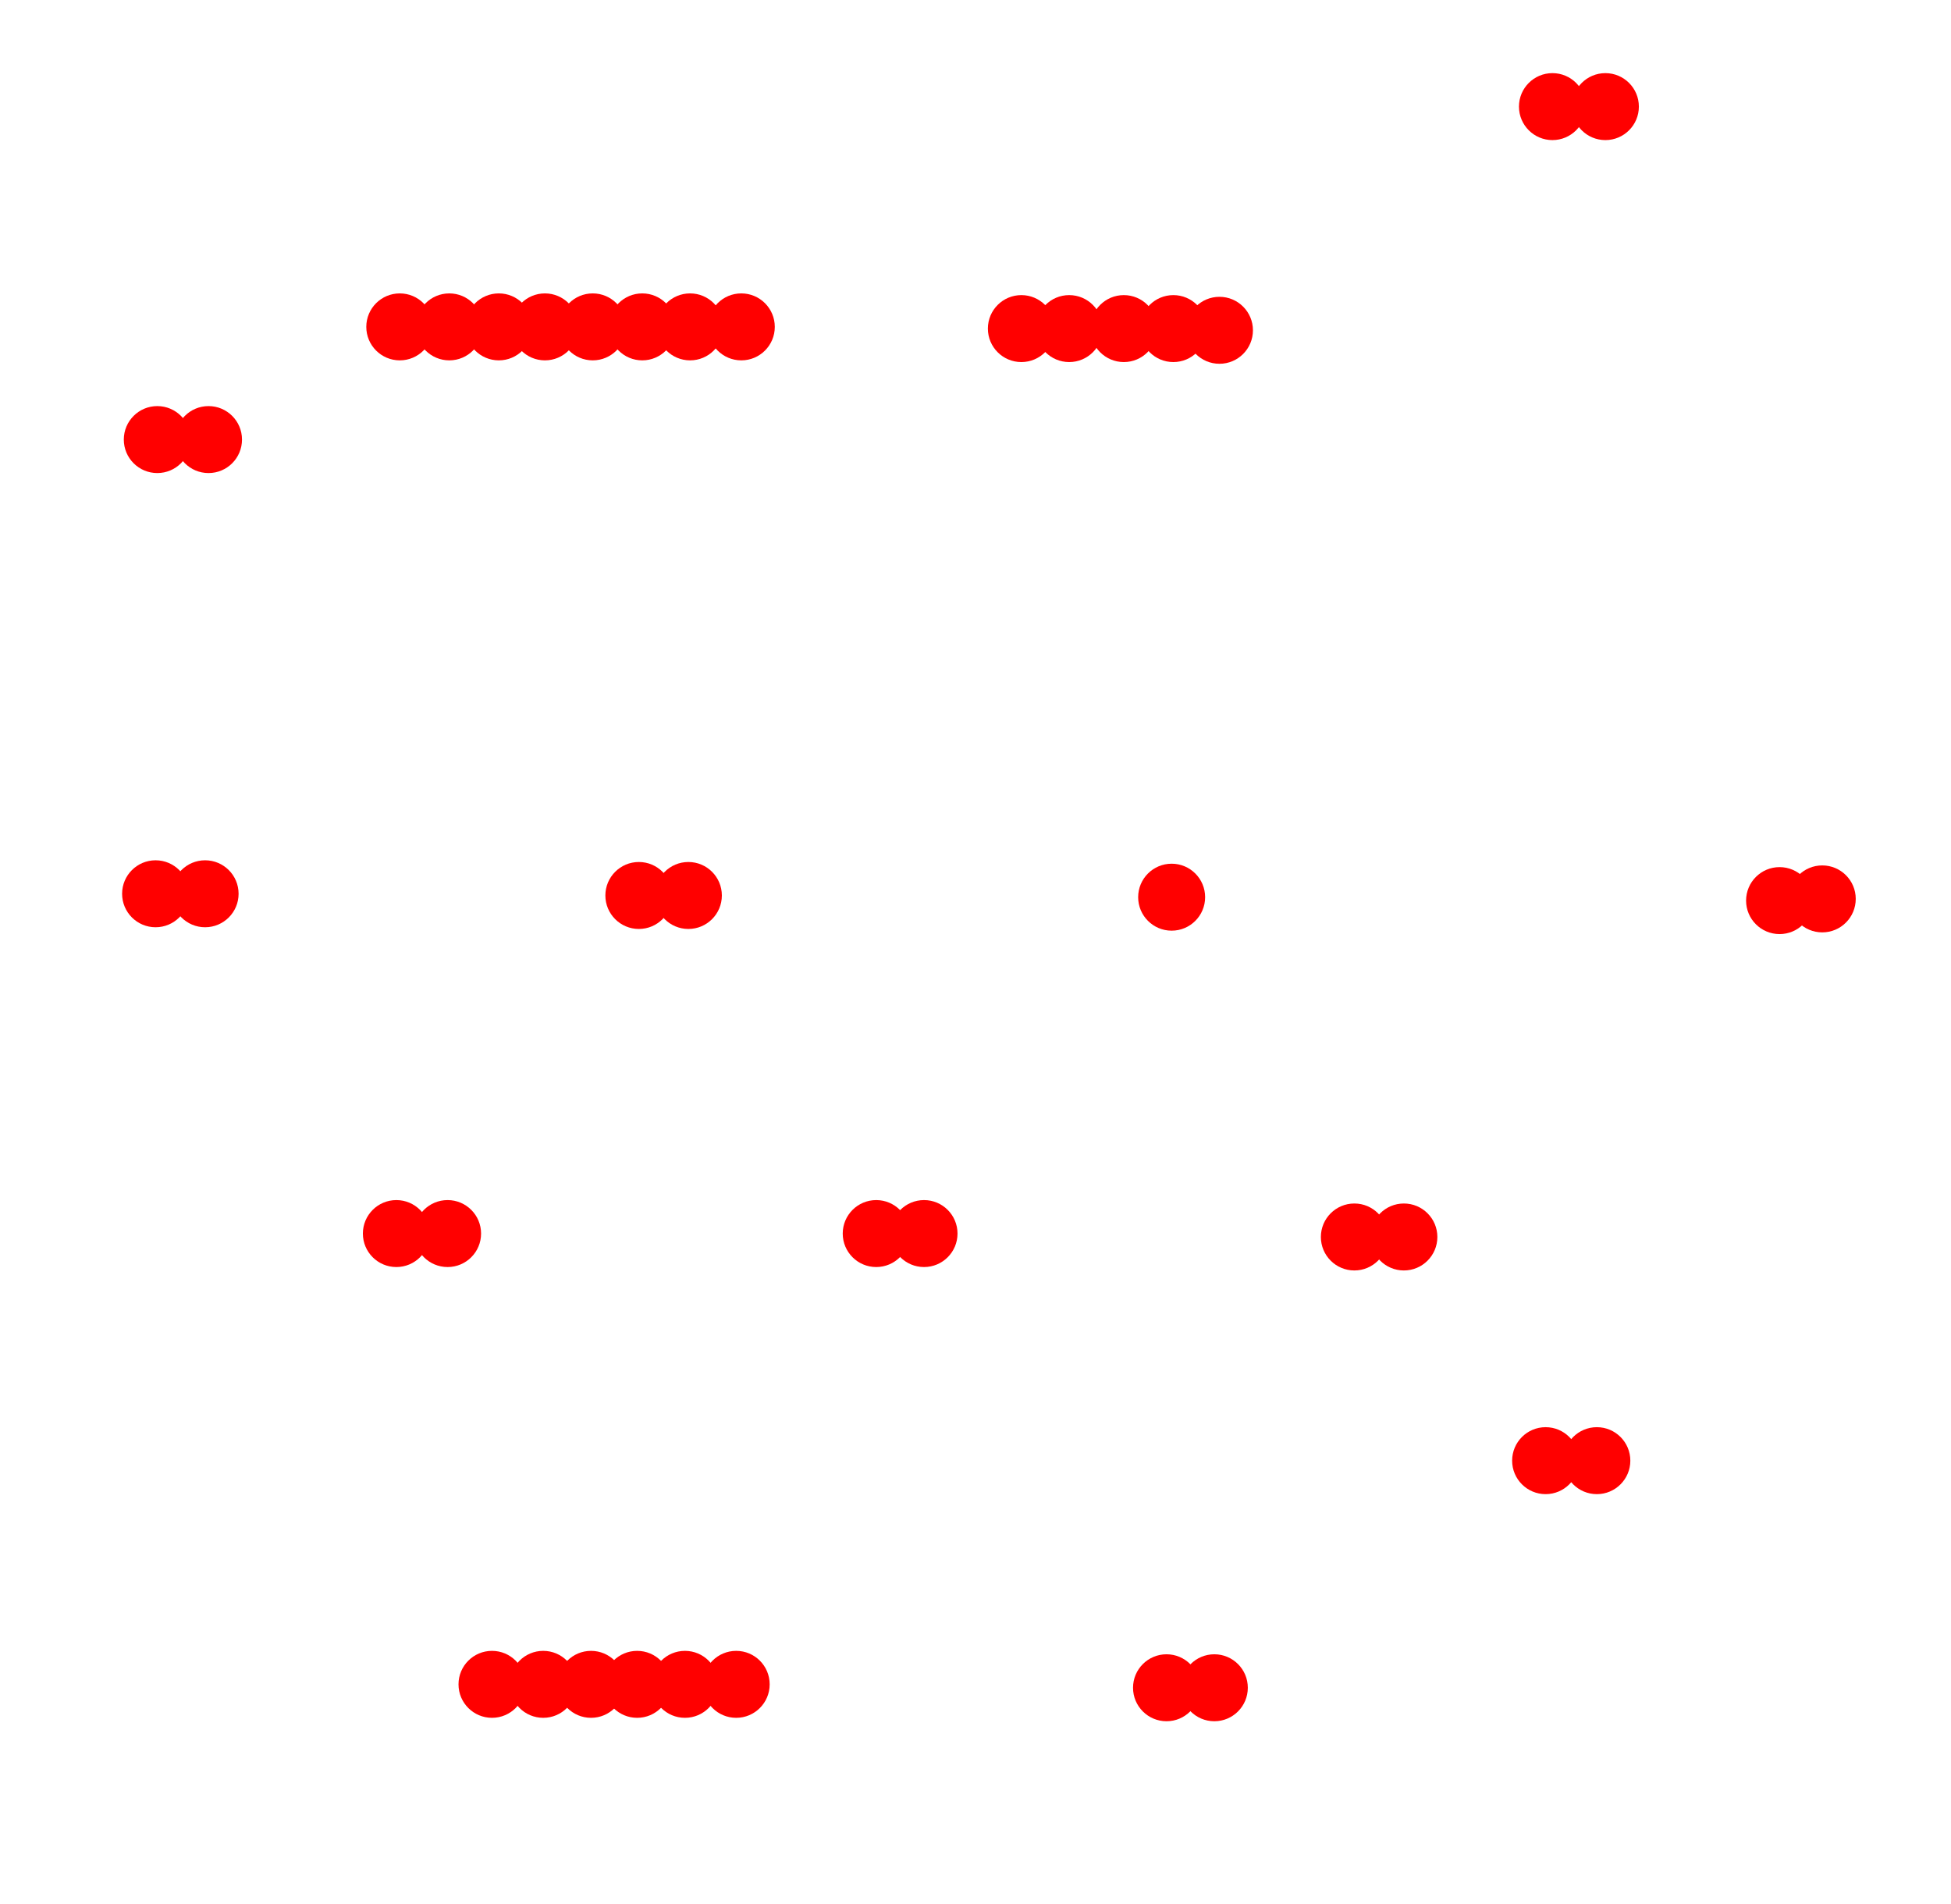 <?xml version="1.0" encoding="utf-8"?>
<!DOCTYPE svg PUBLIC "-//W3C//DTD SVG 1.1//EN" "http://www.w3.org/Graphics/SVG/1.1/DTD/svg11.dtd">
<svg version="1.1" id="Layer_2" xmlns="http://www.w3.org/2000/svg" xmlns:xlink="http://www.w3.org/1999/xlink" x="0px" y="0px"
	 width="1142.5px" height="1115px" viewBox="0 0 1142.5 1115" enable-background="new 0 0 1142.5 1115" xml:space="preserve">
<circle fill="#F00" cx="686.109" cy="525.438" r="19.609"/>
<circle fill="#F00" cx="1042.109" cy="527.438" r="19.609"/>
<circle fill="#F00" cx="1067.109" cy="526.438" r="19.609"/>
<circle fill="#F00" cx="403.109" cy="524.438" r="19.609"/>
<circle fill="#F00" cx="374.109" cy="524.438" r="19.609"/>
<circle fill="#F00" cx="120.109" cy="523.438" r="19.609"/>
<circle fill="#F00" cx="91.109" cy="523.438" r="19.609"/>
<circle fill="#F00" cx="92.109" cy="257.438" r="19.609"/>
<circle fill="#F00" cx="122.109" cy="257.438" r="19.609"/>
<circle fill="#F00" cx="234.109" cy="191.438" r="19.609"/>
<circle fill="#F00" cx="263.109" cy="191.438" r="19.609"/>
<circle fill="#F00" cx="292.109" cy="191.438" r="19.609"/>
<circle fill="#F00" cx="319.109" cy="191.438" r="19.609"/>
<circle fill="#F00" cx="347.109" cy="191.438" r="19.609"/>
<circle fill="#F00" cx="376.109" cy="191.438" r="19.609"/>
<circle fill="#F00" cx="404.109" cy="191.438" r="19.609"/>
<circle fill="#F00" cx="434.109" cy="191.438" r="19.609"/>
<circle fill="#F00" cx="598.109" cy="192.438" r="19.609"/>
<circle fill="#F00" cx="626.109" cy="192.438" r="19.609"/>
<circle fill="#F00" cx="658.109" cy="192.438" r="19.609"/>
<circle fill="#F00" cx="687.109" cy="192.438" r="19.609"/>
<circle fill="#F00" cx="714.109" cy="193.438" r="19.609"/>
<circle fill="#F00" cx="909.109" cy="62.438" r="19.609"/>
<circle fill="#F00" cx="940.109" cy="62.438" r="19.609"/>
<circle fill="#F00" cx="793.109" cy="724.438" r="19.609"/>
<circle fill="#F00" cx="822.109" cy="724.438" r="19.609"/>
<circle fill="#F00" cx="905.109" cy="855.438" r="19.609"/>
<circle fill="#F00" cx="935.109" cy="855.438" r="19.609"/>
<circle fill="#F00" cx="513.109" cy="722.438" r="19.609"/>
<circle fill="#F00" cx="541.109" cy="722.438" r="19.609"/>
<circle fill="#F00" cx="232.109" cy="722.438" r="19.609"/>
<circle fill="#F00" cx="288.109" cy="986.438" r="19.609"/>
<circle fill="#F00" cx="318.109" cy="986.438" r="19.609"/>
<circle fill="#F00" cx="346.109" cy="986.438" r="19.609"/>
<circle fill="#F00" cx="373.109" cy="986.438" r="19.609"/>
<circle fill="#F00" cx="401.109" cy="986.438" r="19.609"/>
<circle fill="#F00" cx="431.109" cy="986.438" r="19.609"/>
<circle fill="#F00" cx="683.109" cy="988.438" r="19.609"/>
<circle fill="#F00" cx="711.109" cy="988.438" r="19.609"/>
<circle fill="#F00" cx="262.109" cy="722.438" r="19.609"/>
</svg>
